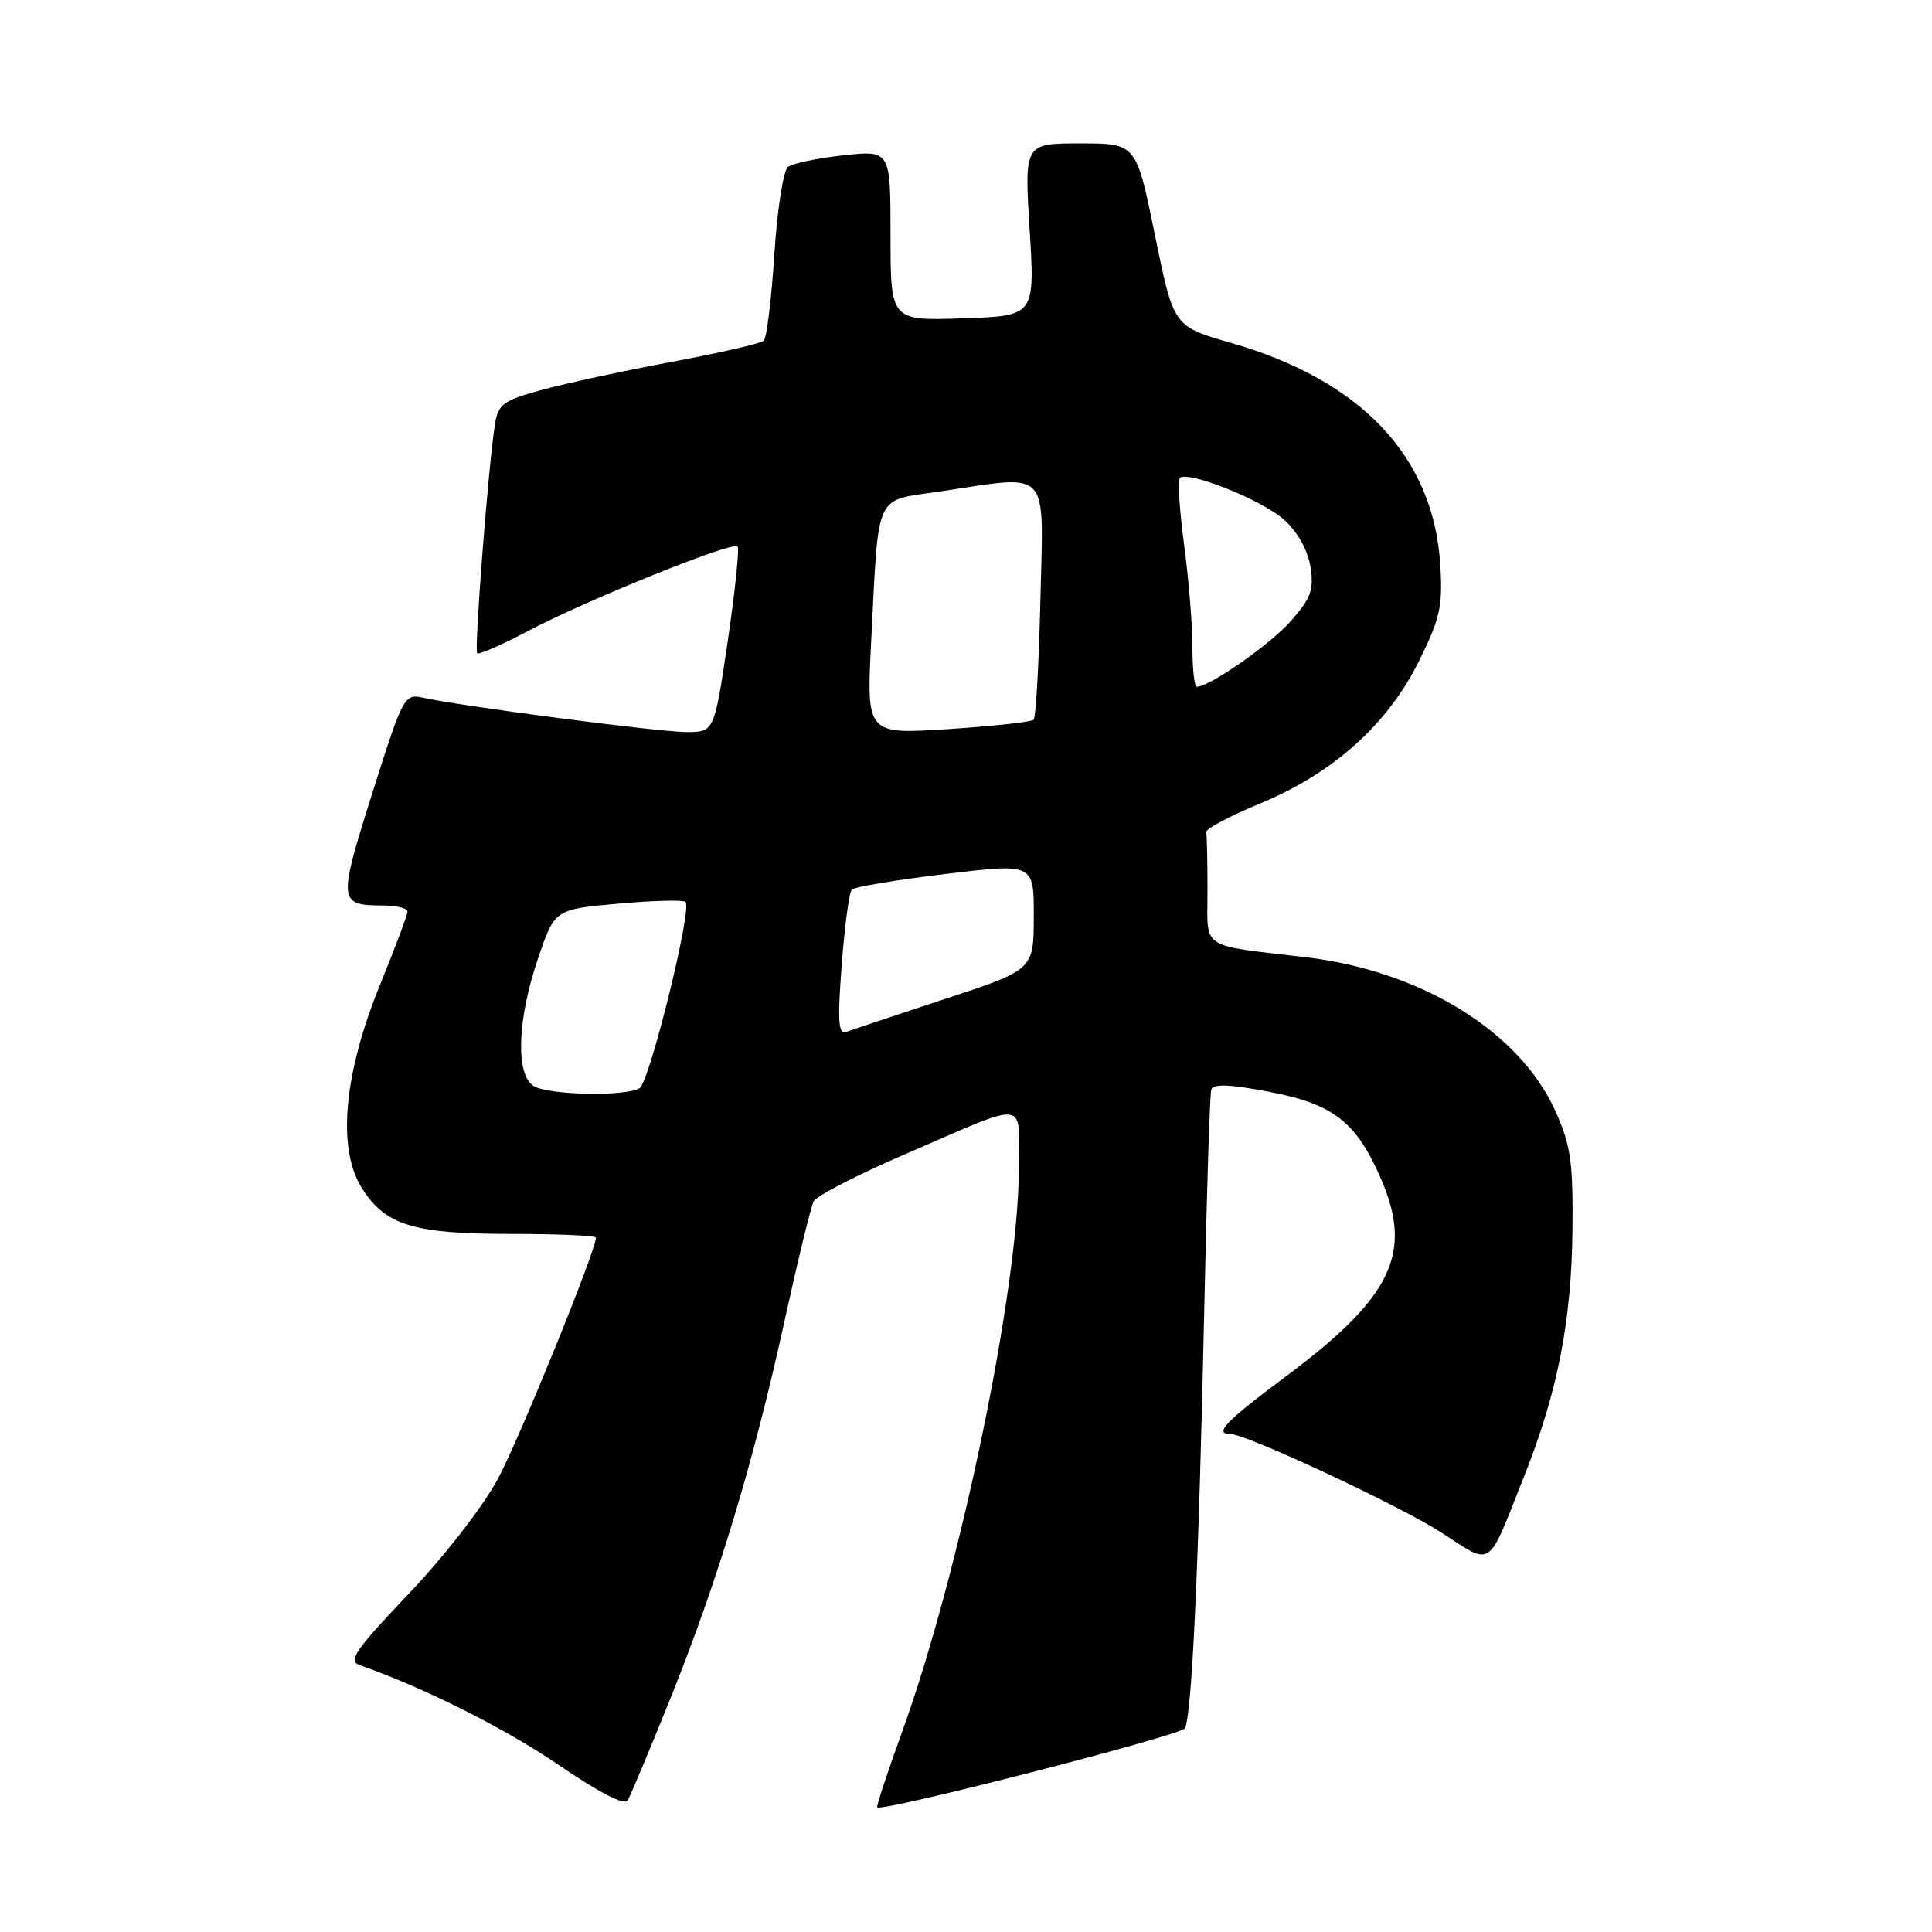 <?xml version="1.0" encoding="UTF-8" standalone="no"?>
<!DOCTYPE svg PUBLIC "-//W3C//DTD SVG 1.1//EN" "http://www.w3.org/Graphics/SVG/1.1/DTD/svg11.dtd" >
<svg xmlns="http://www.w3.org/2000/svg" xmlns:xlink="http://www.w3.org/1999/xlink" version="1.1" viewBox="0 0 256 256">
 <g >
 <path fill="currentColor"
d=" M 88.86 224.98 C 95.14 209.37 99.88 193.67 103.96 175.00 C 105.71 167.03 107.44 159.91 107.82 159.18 C 108.19 158.46 113.62 155.66 119.88 152.96 C 136.64 145.73 135.00 145.53 135.00 154.84 C 135.00 170.69 127.21 208.27 119.52 229.52 C 117.57 234.90 116.09 239.39 116.24 239.49 C 117.08 240.07 156.40 229.97 156.99 229.02 C 157.92 227.50 158.83 208.08 159.57 173.50 C 159.89 158.10 160.31 145.00 160.50 144.39 C 160.74 143.59 162.88 143.66 168.13 144.66 C 176.69 146.28 179.75 148.66 183.03 156.30 C 187.26 166.12 184.40 171.96 170.23 182.50 C 162.53 188.23 160.81 190.00 162.98 190.00 C 165.13 190.00 185.43 199.48 191.02 203.09 C 197.88 207.52 196.98 208.14 201.98 195.55 C 206.39 184.45 208.23 175.07 208.36 163.00 C 208.45 153.95 208.14 151.77 206.09 147.21 C 201.38 136.71 188.34 128.66 173.11 126.85 C 158.76 125.14 160.00 125.98 160.00 117.98 C 160.00 114.14 159.92 110.66 159.83 110.25 C 159.73 109.84 162.99 108.11 167.08 106.42 C 176.74 102.40 183.93 95.92 188.09 87.47 C 190.84 81.88 191.19 80.28 190.84 74.76 C 189.93 60.49 180.35 50.37 163.06 45.42 C 155.50 43.25 155.50 43.25 153.03 31.12 C 150.56 19.00 150.56 19.00 143.14 19.00 C 135.73 19.00 135.73 19.00 136.43 30.43 C 137.14 41.86 137.14 41.86 127.57 42.18 C 118.00 42.50 118.00 42.50 118.00 31.20 C 118.00 19.90 118.00 19.90 111.75 20.58 C 108.31 20.95 105.00 21.65 104.40 22.13 C 103.79 22.61 102.98 27.84 102.60 33.75 C 102.22 39.66 101.59 44.79 101.20 45.15 C 100.82 45.51 95.33 46.77 89.00 47.95 C 82.67 49.13 74.92 50.81 71.77 51.67 C 66.57 53.11 66.00 53.54 65.56 56.38 C 64.67 62.15 62.82 86.15 63.23 86.56 C 63.45 86.78 66.53 85.43 70.07 83.56 C 77.71 79.52 97.05 71.71 97.73 72.40 C 97.99 72.66 97.41 78.30 96.43 84.94 C 94.65 97.00 94.65 97.00 90.93 97.00 C 87.37 97.00 61.20 93.59 56.00 92.44 C 53.58 91.91 53.37 92.31 49.31 105.17 C 44.78 119.52 44.82 119.96 50.75 119.98 C 52.54 119.99 54.00 120.35 54.00 120.78 C 54.00 121.22 52.35 125.60 50.34 130.53 C 45.57 142.22 44.66 152.10 47.88 157.31 C 51.00 162.35 54.69 163.50 67.75 163.50 C 73.94 163.50 78.99 163.72 78.97 164.00 C 78.87 165.94 68.78 190.74 65.97 195.96 C 64.01 199.61 58.87 206.24 54.14 211.20 C 47.09 218.61 46.08 220.08 47.64 220.63 C 56.14 223.60 66.90 229.00 74.00 233.85 C 79.40 237.54 82.75 239.26 83.17 238.56 C 83.54 237.95 86.10 231.84 88.86 224.98 Z  M 70.75 143.92 C 68.28 142.48 68.52 135.13 71.29 127.00 C 73.50 120.50 73.50 120.50 81.91 119.74 C 86.53 119.32 90.55 119.22 90.84 119.51 C 91.74 120.41 86.08 143.33 84.75 144.18 C 82.96 145.31 72.82 145.13 70.75 143.92 Z  M 111.53 127.86 C 111.92 122.71 112.52 118.22 112.87 117.87 C 113.21 117.52 118.79 116.59 125.25 115.81 C 137.00 114.39 137.00 114.39 136.98 121.44 C 136.97 128.50 136.97 128.50 125.23 132.36 C 118.78 134.49 112.90 136.45 112.17 136.72 C 111.08 137.13 110.96 135.46 111.53 127.86 Z  M 115.44 84.90 C 116.47 64.88 115.76 66.43 124.56 65.12 C 139.35 62.92 138.27 61.75 137.86 79.42 C 137.66 87.90 137.26 95.08 136.96 95.37 C 136.67 95.67 131.56 96.22 125.62 96.61 C 114.81 97.31 114.81 97.31 115.44 84.90 Z  M 158.00 85.66 C 158.00 82.72 157.50 76.62 156.89 72.10 C 156.29 67.58 156.03 63.64 156.33 63.34 C 157.37 62.30 167.26 66.26 170.15 68.87 C 171.94 70.48 173.29 72.89 173.64 75.09 C 174.12 78.14 173.73 79.24 171.06 82.27 C 168.35 85.37 160.28 91.00 158.57 91.00 C 158.26 91.00 158.00 88.60 158.00 85.66 Z "/>
</g>
</svg>